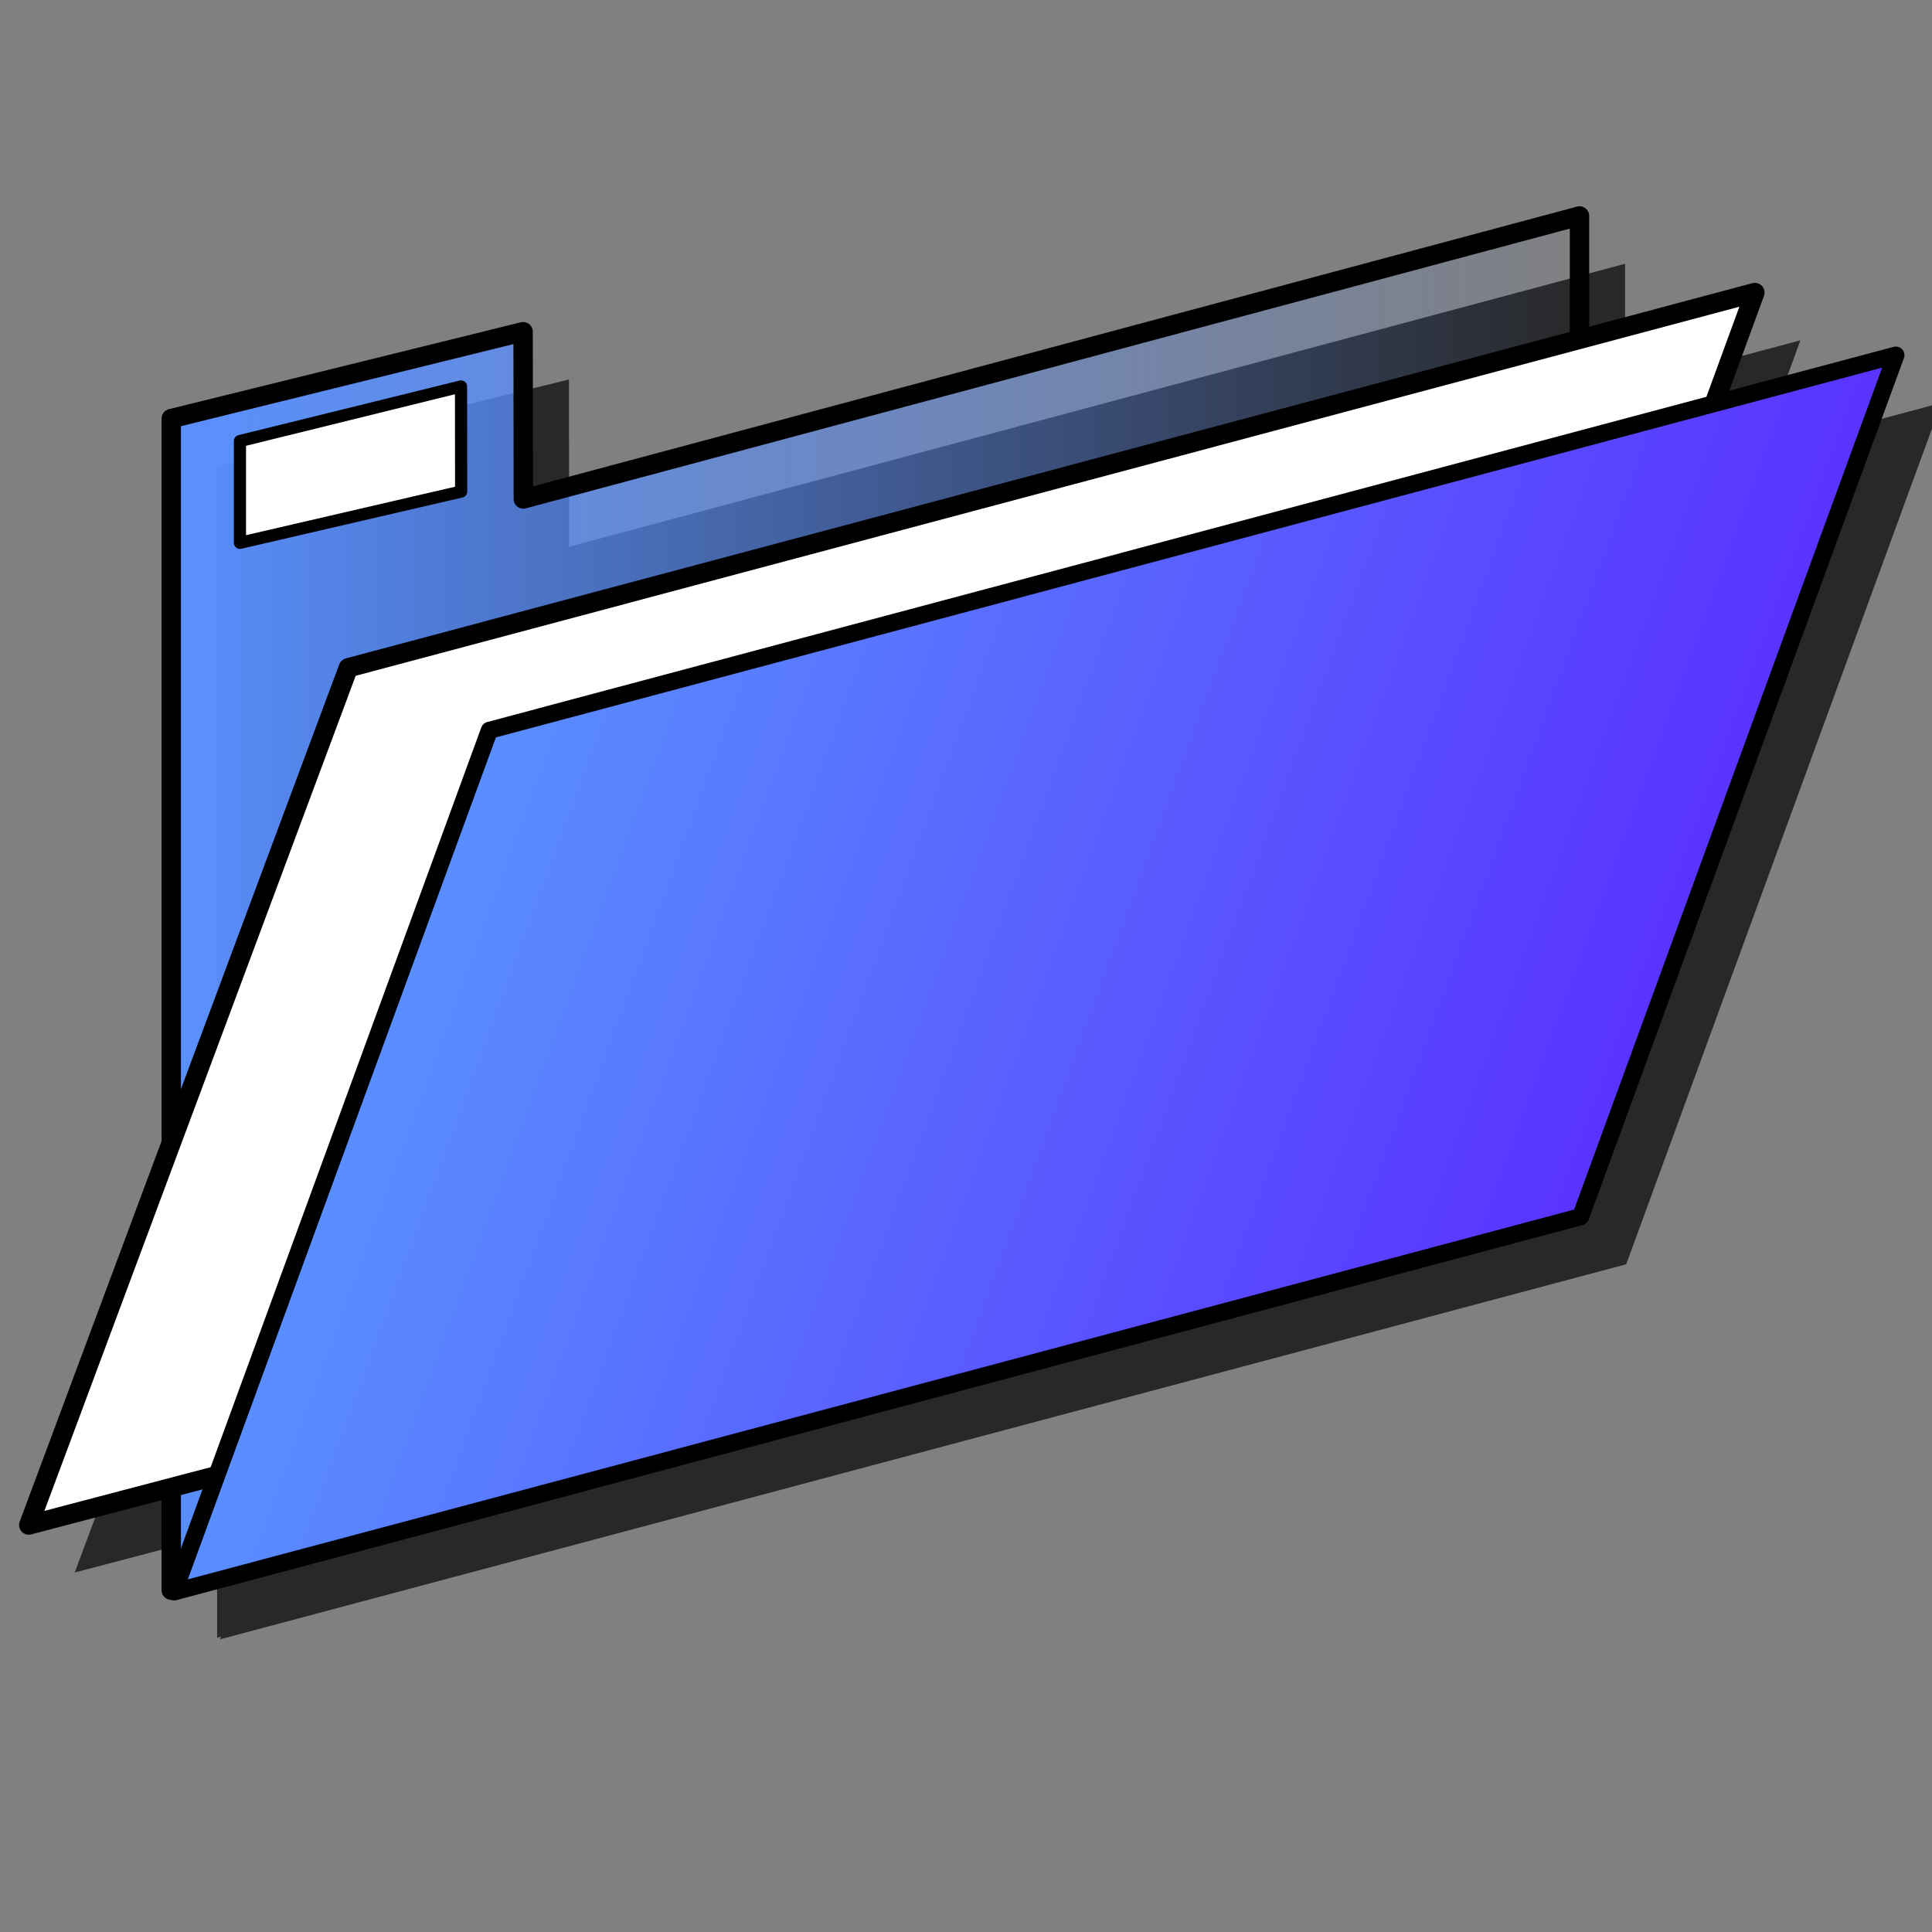<?xml version="1.0" encoding="UTF-8" standalone="no"?>
<!-- Created with Inkscape (http://www.inkscape.org/) -->
<svg
   xmlns:svg="http://www.w3.org/2000/svg"
   xmlns="http://www.w3.org/2000/svg"
   xmlns:xlink="http://www.w3.org/1999/xlink"
   version="1.0"
   width="100"
   height="100"
   id="svg2">
  <rect width="100%" height="100%" fill="#808080" stroke="none"/>
  <defs
     id="defs4">
    <linearGradient
       id="linearGradient3233">
      <stop
         id="stop3235"
         style="stop-color:#598fff;stop-opacity:1"
         offset="0" />
      <stop
         id="stop3237"
         style="stop-color:#598fff;stop-opacity:0"
         offset="1" />
    </linearGradient>
    <linearGradient
       id="linearGradient3225">
      <stop
         id="stop3227"
         style="stop-color:#598fff;stop-opacity:1"
         offset="0" />
      <stop
         id="stop3229"
         style="stop-color:#5932ff;stop-opacity:1"
         offset="1" />
    </linearGradient>
    <linearGradient
       x1="49.469"
       y1="74.248"
       x2="119.22"
       y2="74.248"
       id="linearGradient3267"
       xlink:href="#linearGradient3225"
       gradientUnits="userSpaceOnUse"
       gradientTransform="matrix(1.057,-0.282,-0.376,1.028,-7.686,-2.123)" />
    <linearGradient
       x1="14.666"
       y1="44.657"
       x2="82.197"
       y2="44.657"
       id="linearGradient3271"
       xlink:href="#linearGradient3233"
       gradientUnits="userSpaceOnUse"
       gradientTransform="matrix(1.094,0,0,1.094,-7.686,-2.123)" />
  </defs>
  <g
     id="layer1">
    <g
       transform="matrix(1.094,0,0,1.094,-15.725,-21.328)"
       id="g3283"
       style="fill:#282828;fill-opacity:1">
      <path
         d="M 24.647,41.559 L 41.291,37.45 L 41.301,45.362 L 57.954,40.899 L 74.608,36.437 L 91.261,31.975 L 91.261,79.128 L 24.647,96.978 L 24.647,41.559 L 24.647,41.559 z"
         id="path3241"
         style="fill:#282828;fill-opacity:1;fill-rule:evenodd;stroke:none" />
      <path
         d="M 33.025,53.345 L 99.556,35.597 L 84.644,76.352 L 17.909,93.895 L 33.025,53.345 L 33.025,53.345 z"
         id="path3243"
         style="fill:#282828;fill-opacity:1;fill-rule:evenodd;stroke:none" />
      <path
         d="M 39.696,56.304 L 106.227,38.556 L 91.315,79.311 L 24.784,97.058 L 39.696,56.304 z"
         id="path3245"
         style="fill:#282828;fill-opacity:1;fill-rule:evenodd;stroke:none" />
    </g>
    <path
       d="M 8.864,21.666 L 27.076,17.17 L 27.087,25.827 L 45.31,20.944 L 63.533,16.061 L 81.755,11.179 L 81.755,62.776 L 8.864,82.307 L 8.864,21.666 L 8.864,21.666 z"
       id="rect2233"
       style="fill:url(#linearGradient3271);fill-opacity:1;fill-rule:evenodd;stroke:#000000;stroke-width:1.003;stroke-linecap:round;stroke-linejoin:round;stroke-miterlimit:4;stroke-dashoffset:2.634;stroke-opacity:1" />
    <path
       d="M 18.031,34.562 L 90.832,15.142 L 74.515,59.738 L 1.49,78.934 L 18.031,34.562 z"
       id="path3217"
       style="fill:#ffffff;fill-opacity:1;fill-rule:evenodd;stroke:#000000;stroke-width:1.003;stroke-linecap:round;stroke-linejoin:round;stroke-miterlimit:4;stroke-dashoffset:2.634;stroke-opacity:1" />
    <path
       d="M 25.33,37.8 L 98.131,18.38 L 81.814,62.976 L 9.013,82.396 L 25.33,37.8 z"
       id="rect3206"
       style="fill:url(#linearGradient3267);fill-opacity:1;fill-rule:evenodd;stroke:#000000;stroke-width:0.886;stroke-linecap:round;stroke-linejoin:round;stroke-miterlimit:4;stroke-dashoffset:2.634;stroke-opacity:1" />
    <path
       d="M 12.419,22.828 L 23.862,20.004 L 23.869,25.443 L 12.419,28.097 L 12.419,22.828 L 12.419,22.828 z"
       id="path3273"
       style="fill:#ffffff;fill-opacity:1;fill-rule:evenodd;stroke:#000000;stroke-width:0.63;stroke-linecap:round;stroke-linejoin:round;stroke-miterlimit:4;stroke-dashoffset:2.634;stroke-opacity:1" />
  </g>
</svg>
